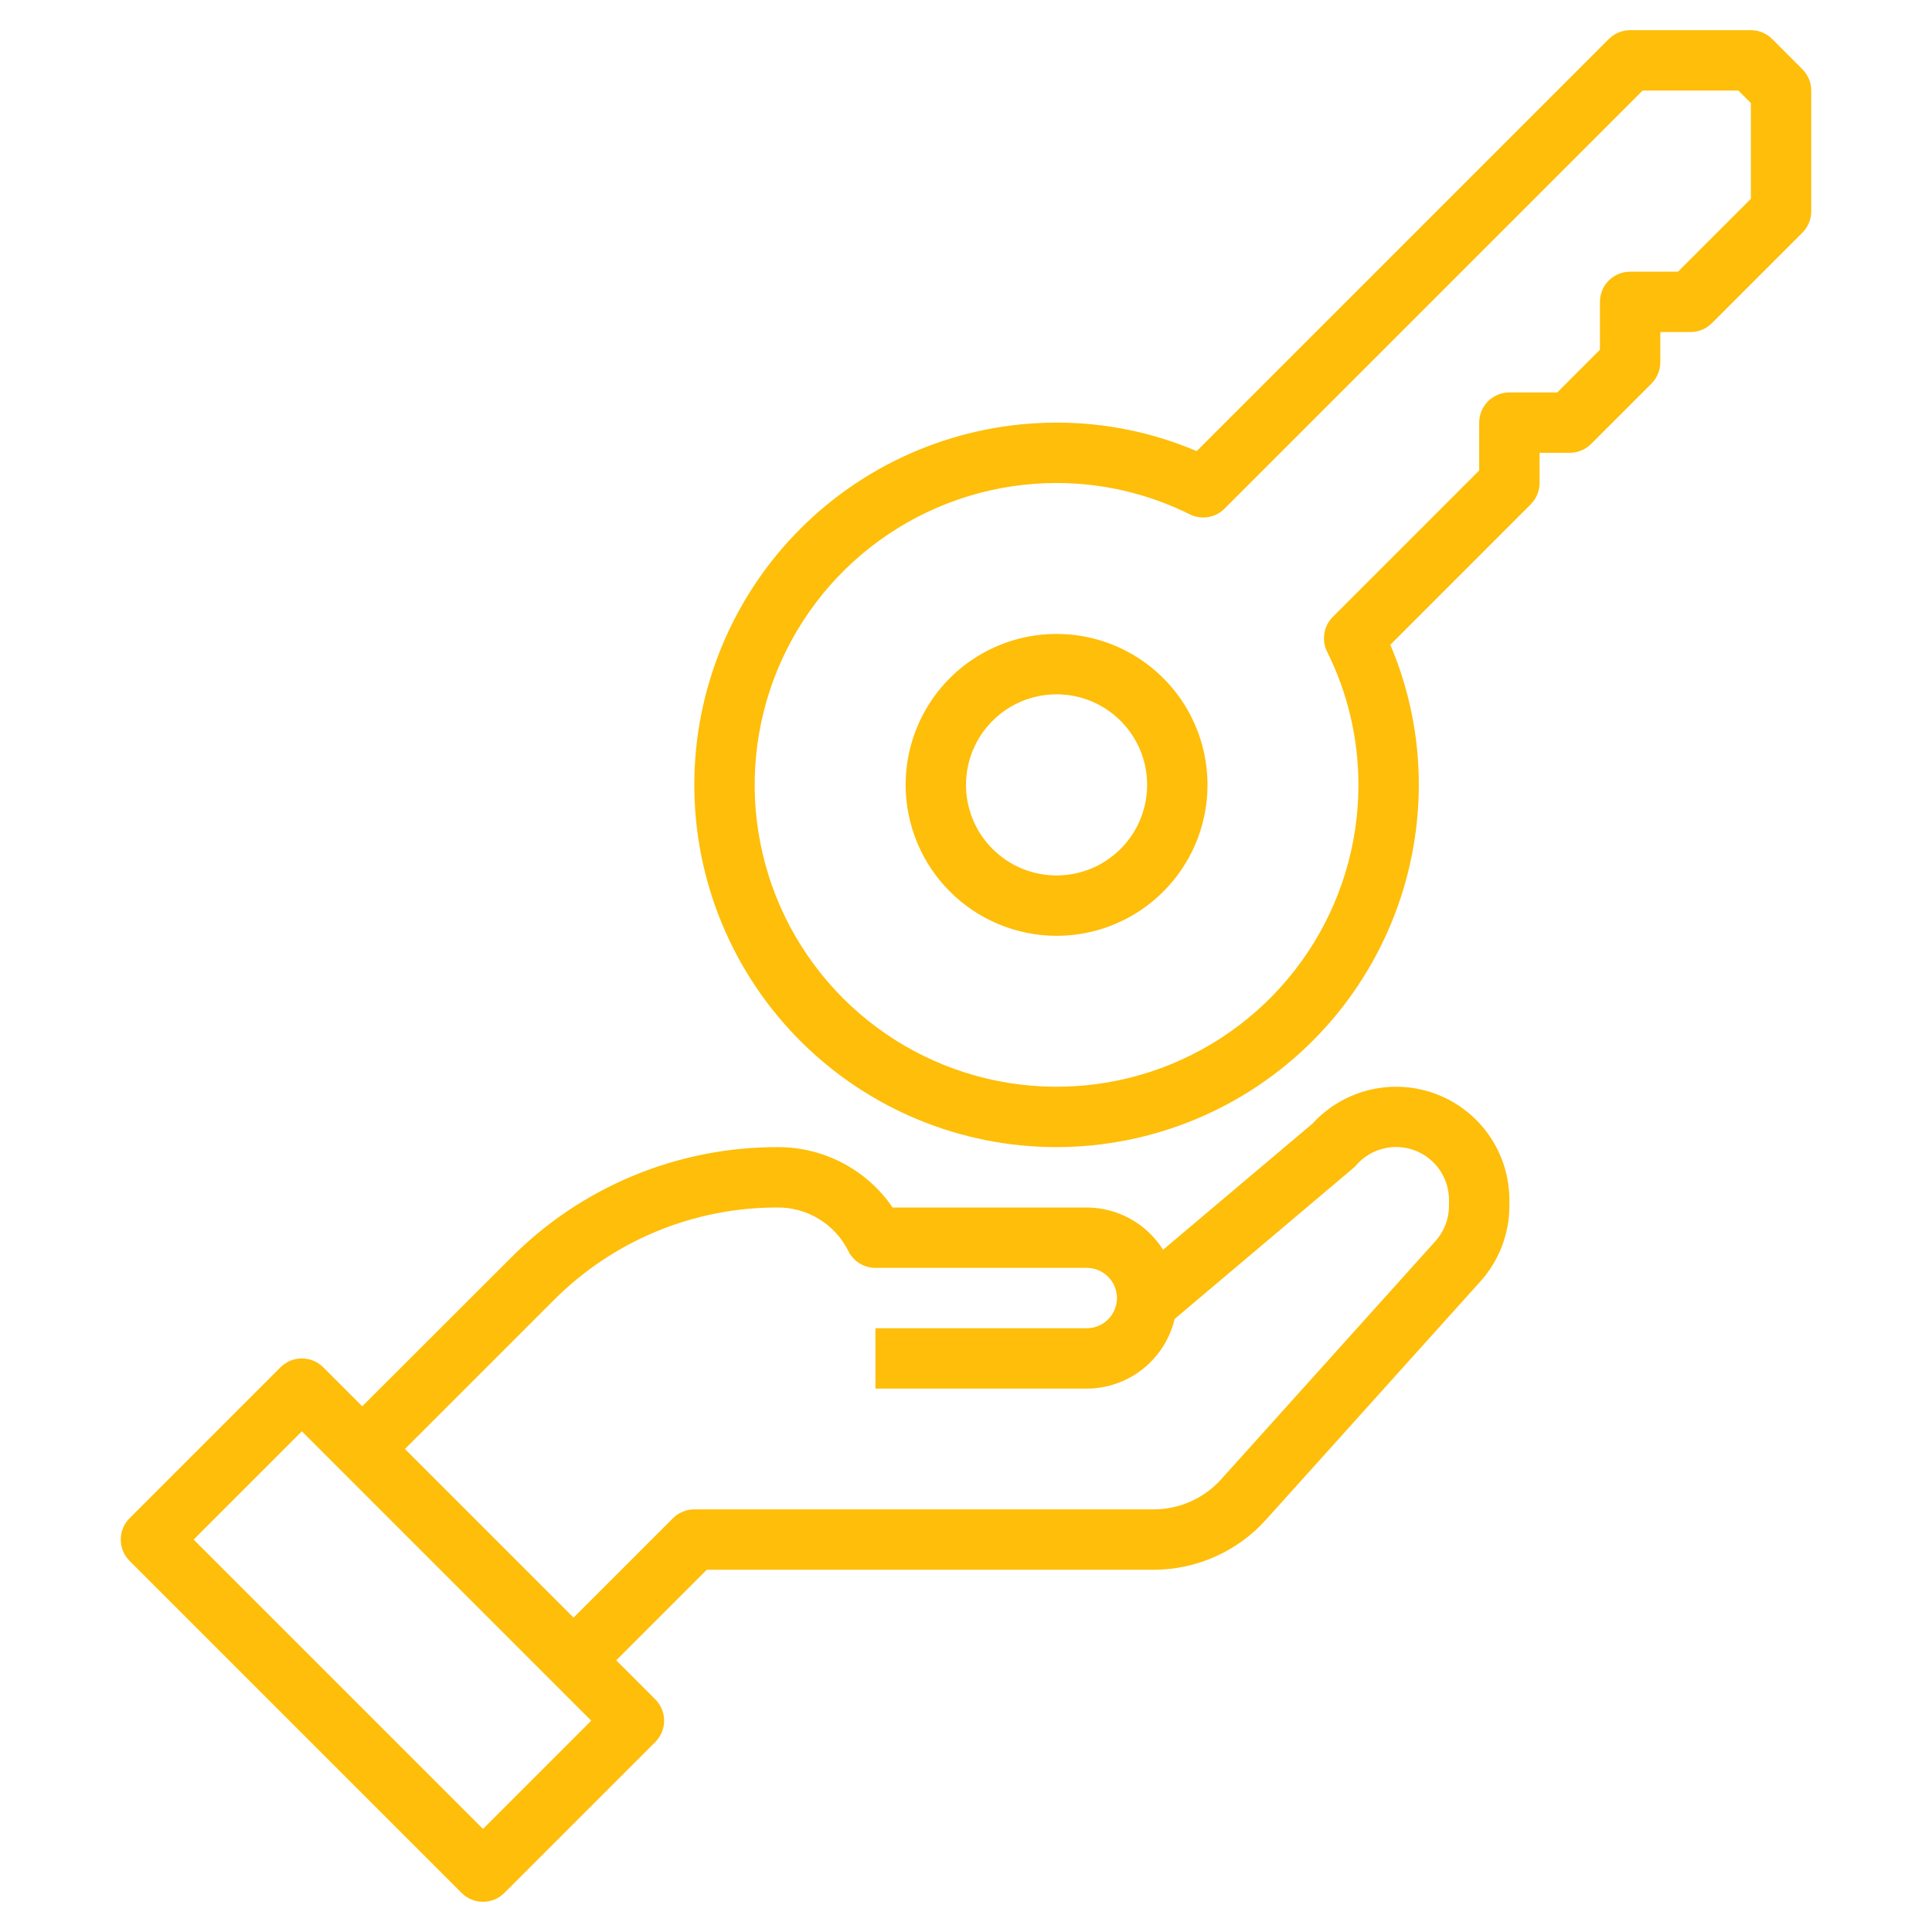 <svg width="72" height="72" viewBox="0 0 72 72" fill="none" xmlns="http://www.w3.org/2000/svg">
<path d="M17.204 70.545C17.415 70.756 17.701 70.875 18 70.875C18.298 70.875 18.584 70.756 18.795 70.545L24.42 64.92C24.631 64.709 24.75 64.423 24.75 64.125C24.75 63.827 24.631 63.541 24.42 63.33L22.965 61.875L26.34 58.5H42.996C43.784 58.499 44.564 58.333 45.284 58.013C46.004 57.692 46.649 57.224 47.177 56.638L55.164 47.761C55.864 46.987 56.251 45.98 56.25 44.937V44.72C56.25 43.869 55.992 43.038 55.512 42.336C55.031 41.634 54.349 41.094 53.556 40.786C52.763 40.478 51.895 40.417 51.067 40.611C50.238 40.805 49.488 41.245 48.914 41.873L43.344 46.575C43.041 46.094 42.621 45.698 42.124 45.422C41.627 45.147 41.068 45.002 40.5 45H33.265C32.79 44.305 32.152 43.736 31.407 43.344C30.662 42.952 29.832 42.748 28.99 42.75C27.142 42.745 25.312 43.106 23.605 43.814C21.898 44.521 20.348 45.559 19.045 46.87L13.5 52.409L12.045 50.955C11.834 50.744 11.548 50.625 11.25 50.625C10.951 50.625 10.665 50.744 10.454 50.955L4.829 56.58C4.618 56.791 4.5 57.077 4.5 57.375C4.5 57.673 4.618 57.959 4.829 58.17L17.204 70.545ZM20.63 48.461C21.724 47.36 23.026 46.487 24.46 45.893C25.895 45.299 27.432 44.996 28.984 45C29.532 44.998 30.069 45.149 30.534 45.437C31 45.725 31.375 46.137 31.618 46.628C31.711 46.815 31.855 46.972 32.033 47.082C32.211 47.192 32.416 47.25 32.625 47.25H40.5C40.798 47.25 41.084 47.368 41.295 47.58C41.506 47.79 41.625 48.077 41.625 48.375C41.625 48.673 41.506 48.959 41.295 49.17C41.084 49.381 40.798 49.5 40.5 49.5H32.625V51.75H40.5C41.258 51.748 41.993 51.491 42.587 51.02C43.182 50.548 43.6 49.891 43.775 49.154L50.426 43.538C50.468 43.501 50.509 43.461 50.546 43.418C50.81 43.116 51.16 42.902 51.55 42.805C51.939 42.707 52.348 42.731 52.724 42.872C53.099 43.014 53.423 43.267 53.651 43.597C53.879 43.927 54 44.319 54 44.72V44.937C54 45.424 53.819 45.894 53.493 46.255L45.506 55.133C45.189 55.484 44.802 55.765 44.37 55.957C43.938 56.15 43.47 56.249 42.997 56.25H25.875C25.576 56.25 25.29 56.369 25.079 56.58L21.375 60.284L15.091 54L20.63 48.461ZM11.25 53.341L22.034 64.125L18 68.159L7.216 57.375L11.25 53.341Z" fill="#FEBE09"/>
<path d="M39.375 42.75C42.954 42.746 46.386 41.323 48.917 38.792C51.448 36.261 52.871 32.829 52.875 29.25C52.877 27.455 52.516 25.679 51.813 24.028L57.045 18.795C57.256 18.584 57.375 18.298 57.375 18V16.875H58.5C58.798 16.875 59.084 16.756 59.295 16.545L61.545 14.295C61.756 14.084 61.875 13.798 61.875 13.5V12.375H63C63.298 12.375 63.584 12.256 63.795 12.045L67.17 8.67C67.381 8.459 67.5 8.173 67.5 7.875V3.375C67.5 3.077 67.381 2.791 67.17 2.58L66.045 1.455C65.834 1.244 65.548 1.125 65.25 1.125H60.75C60.452 1.125 60.166 1.244 59.955 1.455L44.597 16.812C42.946 16.109 41.17 15.748 39.375 15.75C35.795 15.75 32.361 17.172 29.829 19.704C27.297 22.236 25.875 25.67 25.875 29.25C25.875 32.83 27.297 36.264 29.829 38.796C32.361 41.328 35.795 42.75 39.375 42.75ZM39.375 18C41.099 18 42.799 18.4 44.342 19.169C44.553 19.273 44.791 19.308 45.023 19.27C45.255 19.232 45.469 19.122 45.636 18.955L61.216 3.375H64.784L65.25 3.841V7.409L62.534 10.125H60.75C60.452 10.125 60.166 10.243 59.955 10.454C59.743 10.665 59.625 10.952 59.625 11.25V13.034L58.034 14.625H56.25C55.952 14.625 55.666 14.743 55.455 14.954C55.243 15.165 55.125 15.452 55.125 15.75V17.534L49.67 22.989C49.504 23.156 49.393 23.37 49.355 23.602C49.317 23.834 49.352 24.072 49.456 24.283C50.225 25.826 50.625 27.526 50.625 29.25C50.625 31.475 49.965 33.65 48.729 35.5C47.493 37.35 45.736 38.792 43.68 39.644C41.624 40.495 39.362 40.718 37.18 40.284C34.998 39.85 32.993 38.778 31.42 37.205C29.847 35.632 28.775 33.627 28.341 31.445C27.907 29.262 28.13 27 28.981 24.945C29.833 22.889 31.275 21.132 33.125 19.896C34.975 18.66 37.15 18 39.375 18Z" fill="#FEBE09"/>
<path d="M39.375 34.875C40.487 34.875 41.575 34.545 42.5 33.927C43.425 33.309 44.146 32.43 44.572 31.403C44.998 30.375 45.109 29.244 44.892 28.153C44.675 27.061 44.139 26.059 43.352 25.273C42.566 24.486 41.563 23.95 40.472 23.733C39.381 23.516 38.25 23.627 37.222 24.053C36.195 24.479 35.316 25.2 34.698 26.125C34.08 27.05 33.75 28.137 33.75 29.25C33.752 30.741 34.345 32.171 35.4 33.225C36.454 34.28 37.884 34.873 39.375 34.875ZM39.375 25.875C40.042 25.875 40.695 26.073 41.25 26.444C41.805 26.815 42.238 27.342 42.493 27.958C42.748 28.575 42.815 29.254 42.685 29.908C42.555 30.563 42.233 31.165 41.761 31.637C41.289 32.108 40.688 32.43 40.033 32.56C39.379 32.69 38.7 32.623 38.083 32.368C37.467 32.113 36.94 31.68 36.569 31.125C36.198 30.57 36 29.918 36 29.25C36 28.355 36.356 27.497 36.989 26.863C37.621 26.231 38.48 25.875 39.375 25.875Z" fill="#FEBE09"/>
</svg>
